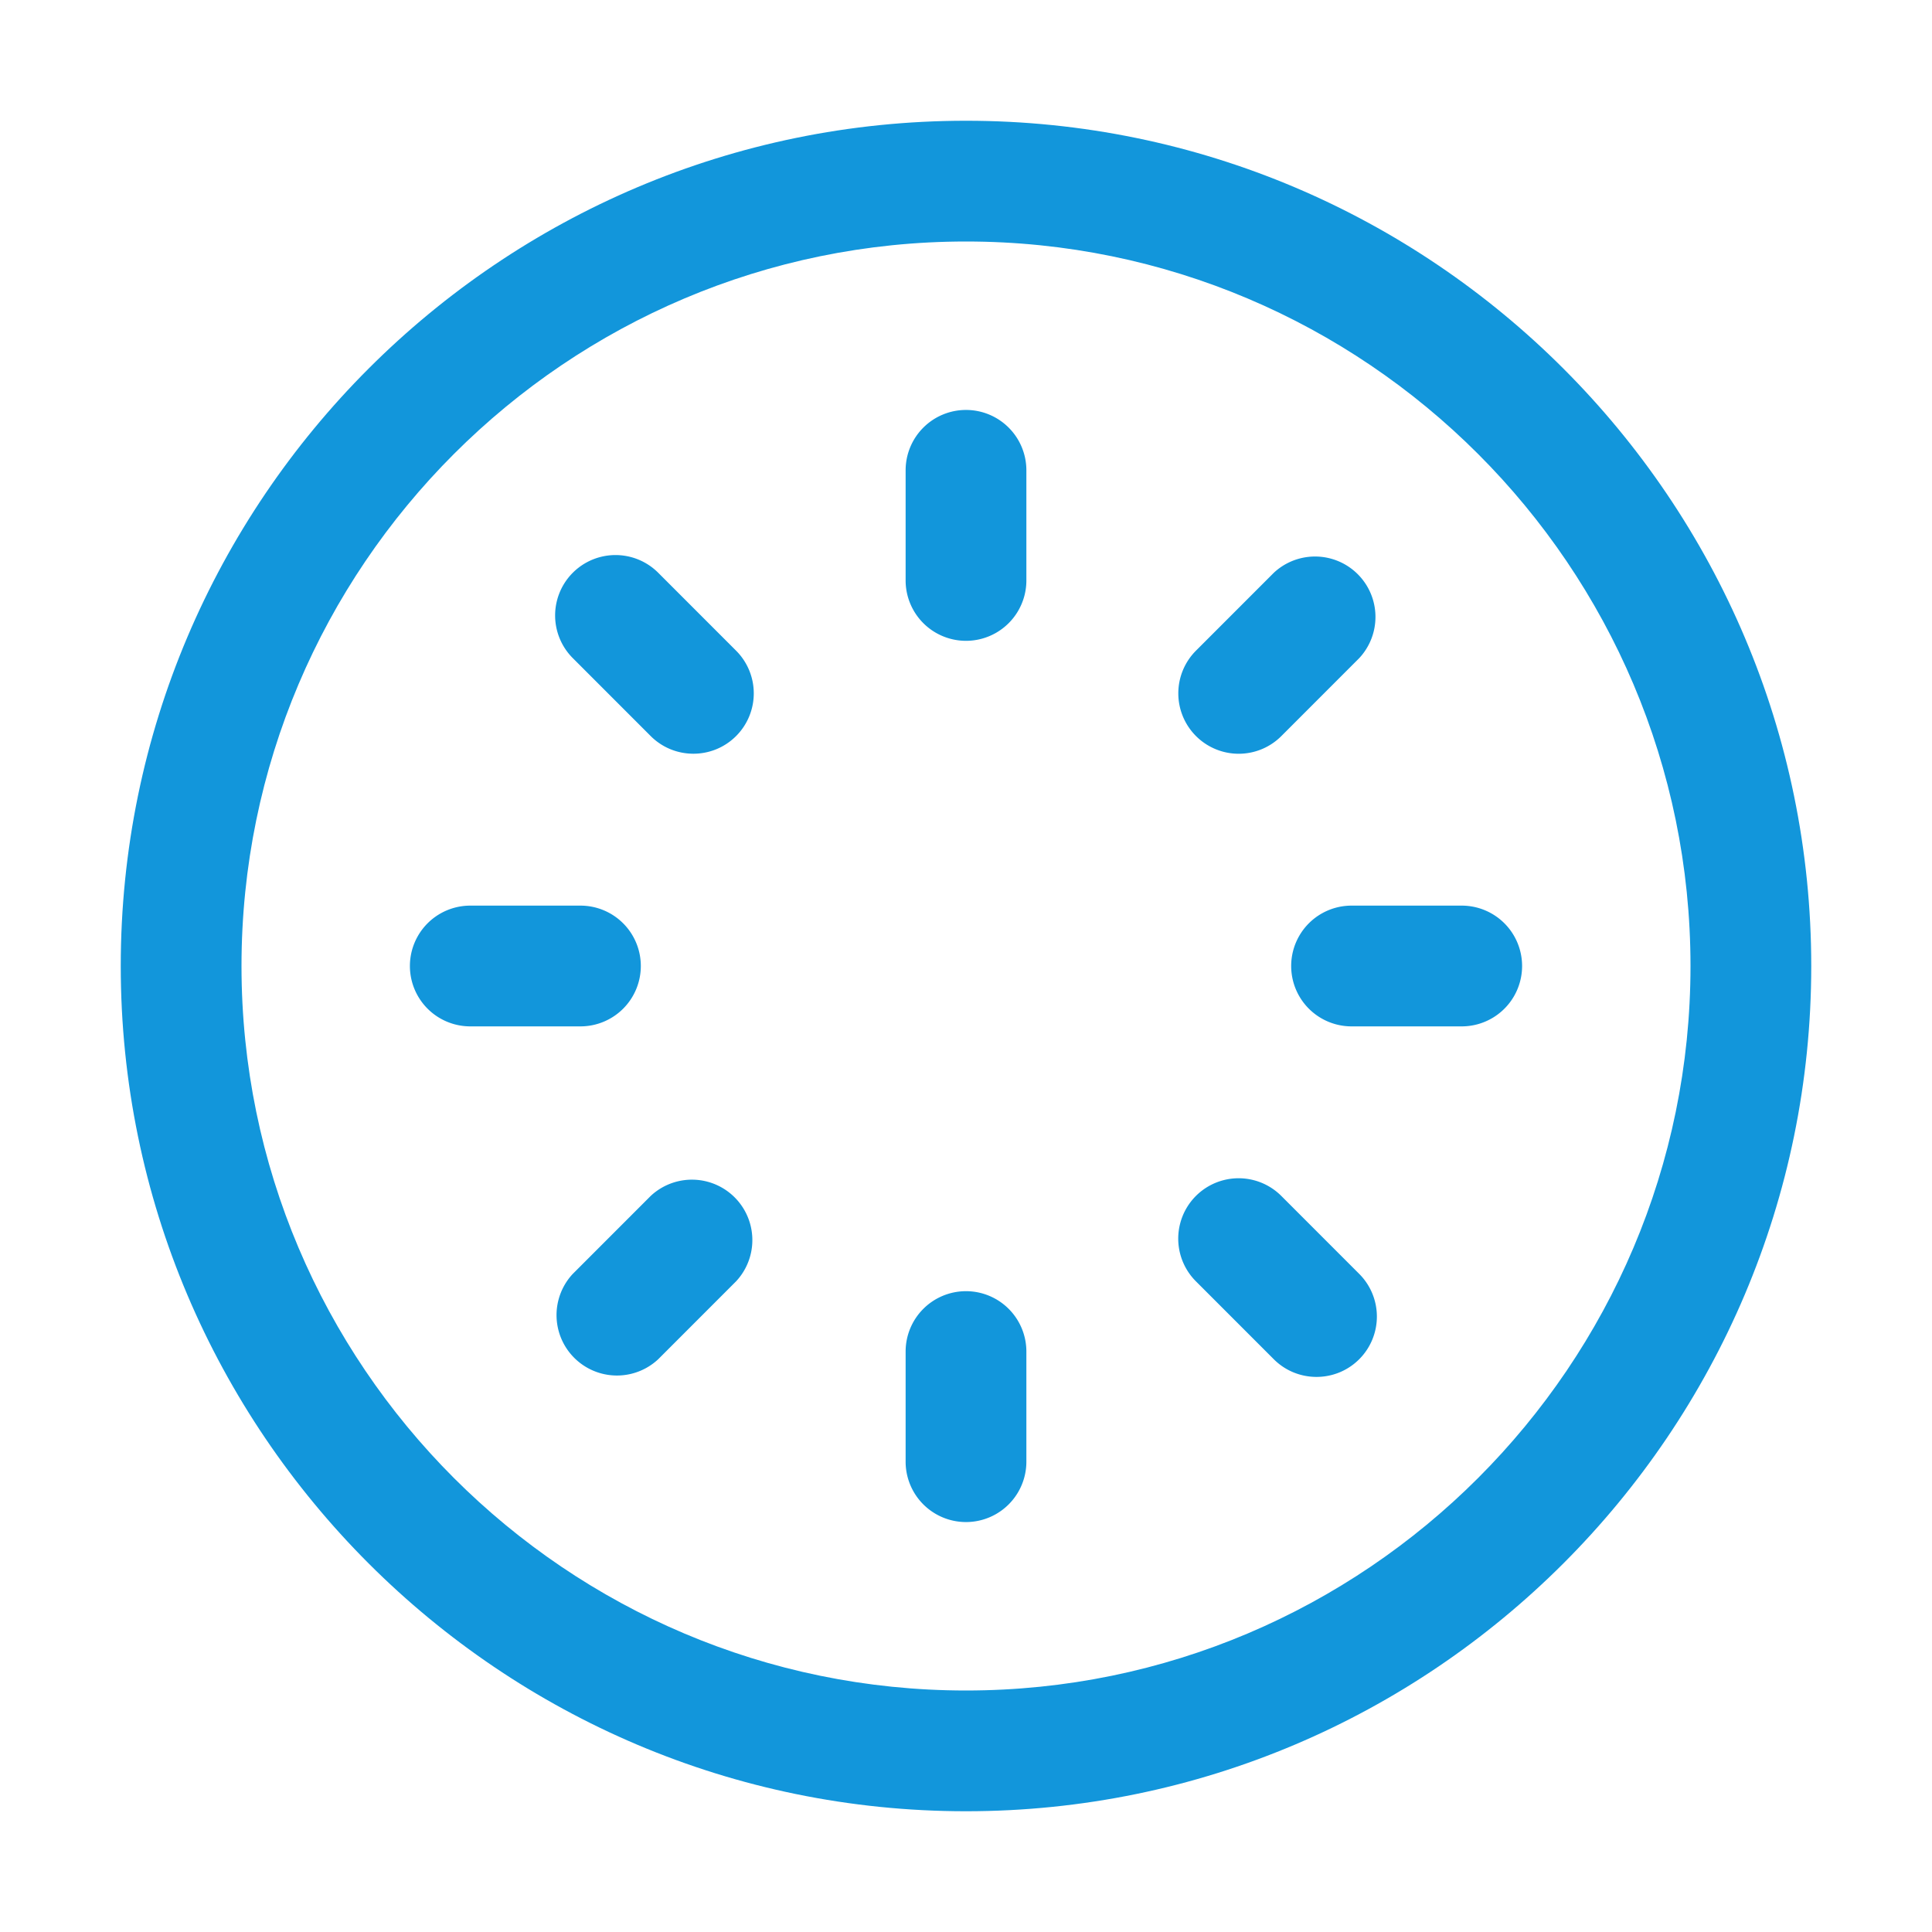 <?xml version="1.0" standalone="no"?><!DOCTYPE svg PUBLIC "-//W3C//DTD SVG 1.1//EN" "http://www.w3.org/Graphics/SVG/1.1/DTD/svg11.dtd"><svg class="icon" width="600px" height="600.00px" viewBox="0 0 1024 1024" version="1.1" xmlns="http://www.w3.org/2000/svg"><path d="M512 64C264.96 64 64 264.981 64 512s200.96 448 448 448 448-200.981 448-448S759.04 64 512 64z m0 832c-211.733 0-384-172.267-384-384S300.267 128 512 128s384 172.267 384 384-172.267 384-384 384z" fill="#1296db" /><path d="M512 217.28a32 32 0 0 0-32 32v58.368a32 32 0 1 0 64 0v-58.368a32 32 0 0 0-32-32zM348.864 303.573a32 32 0 0 0-45.269 45.248l41.28 41.301c6.251 6.251 14.443 9.365 22.635 9.365s16.384-3.115 22.635-9.365a32 32 0 0 0 0-45.248l-41.28-41.301zM339.648 512a32 32 0 0 0-32-32h-58.389a32 32 0 1 0 0 64h58.389a32 32 0 0 0 32-32zM344.875 633.877l-41.28 41.301a32.021 32.021 0 0 0 45.269 45.248l41.28-41.301a32.021 32.021 0 0 0-45.269-45.248zM512 684.352a32 32 0 0 0-32 32v58.368a32 32 0 1 0 64 0v-58.368a32 32 0 0 0-32-32zM679.125 633.877a32 32 0 0 0-45.269 45.248l41.28 41.301c6.251 6.251 14.443 9.365 22.635 9.365s16.384-3.115 22.635-9.365a32 32 0 0 0 0-45.248l-41.28-41.301zM774.741 480h-58.389a32 32 0 1 0 0 64h58.389a32 32 0 1 0 0-64zM656.491 399.509c8.192 0 16.384-3.115 22.635-9.365l41.28-41.301a32.021 32.021 0 0 0-45.269-45.248l-41.28 41.301a32.021 32.021 0 0 0 22.635 54.613z" fill="#1296db" /></svg>